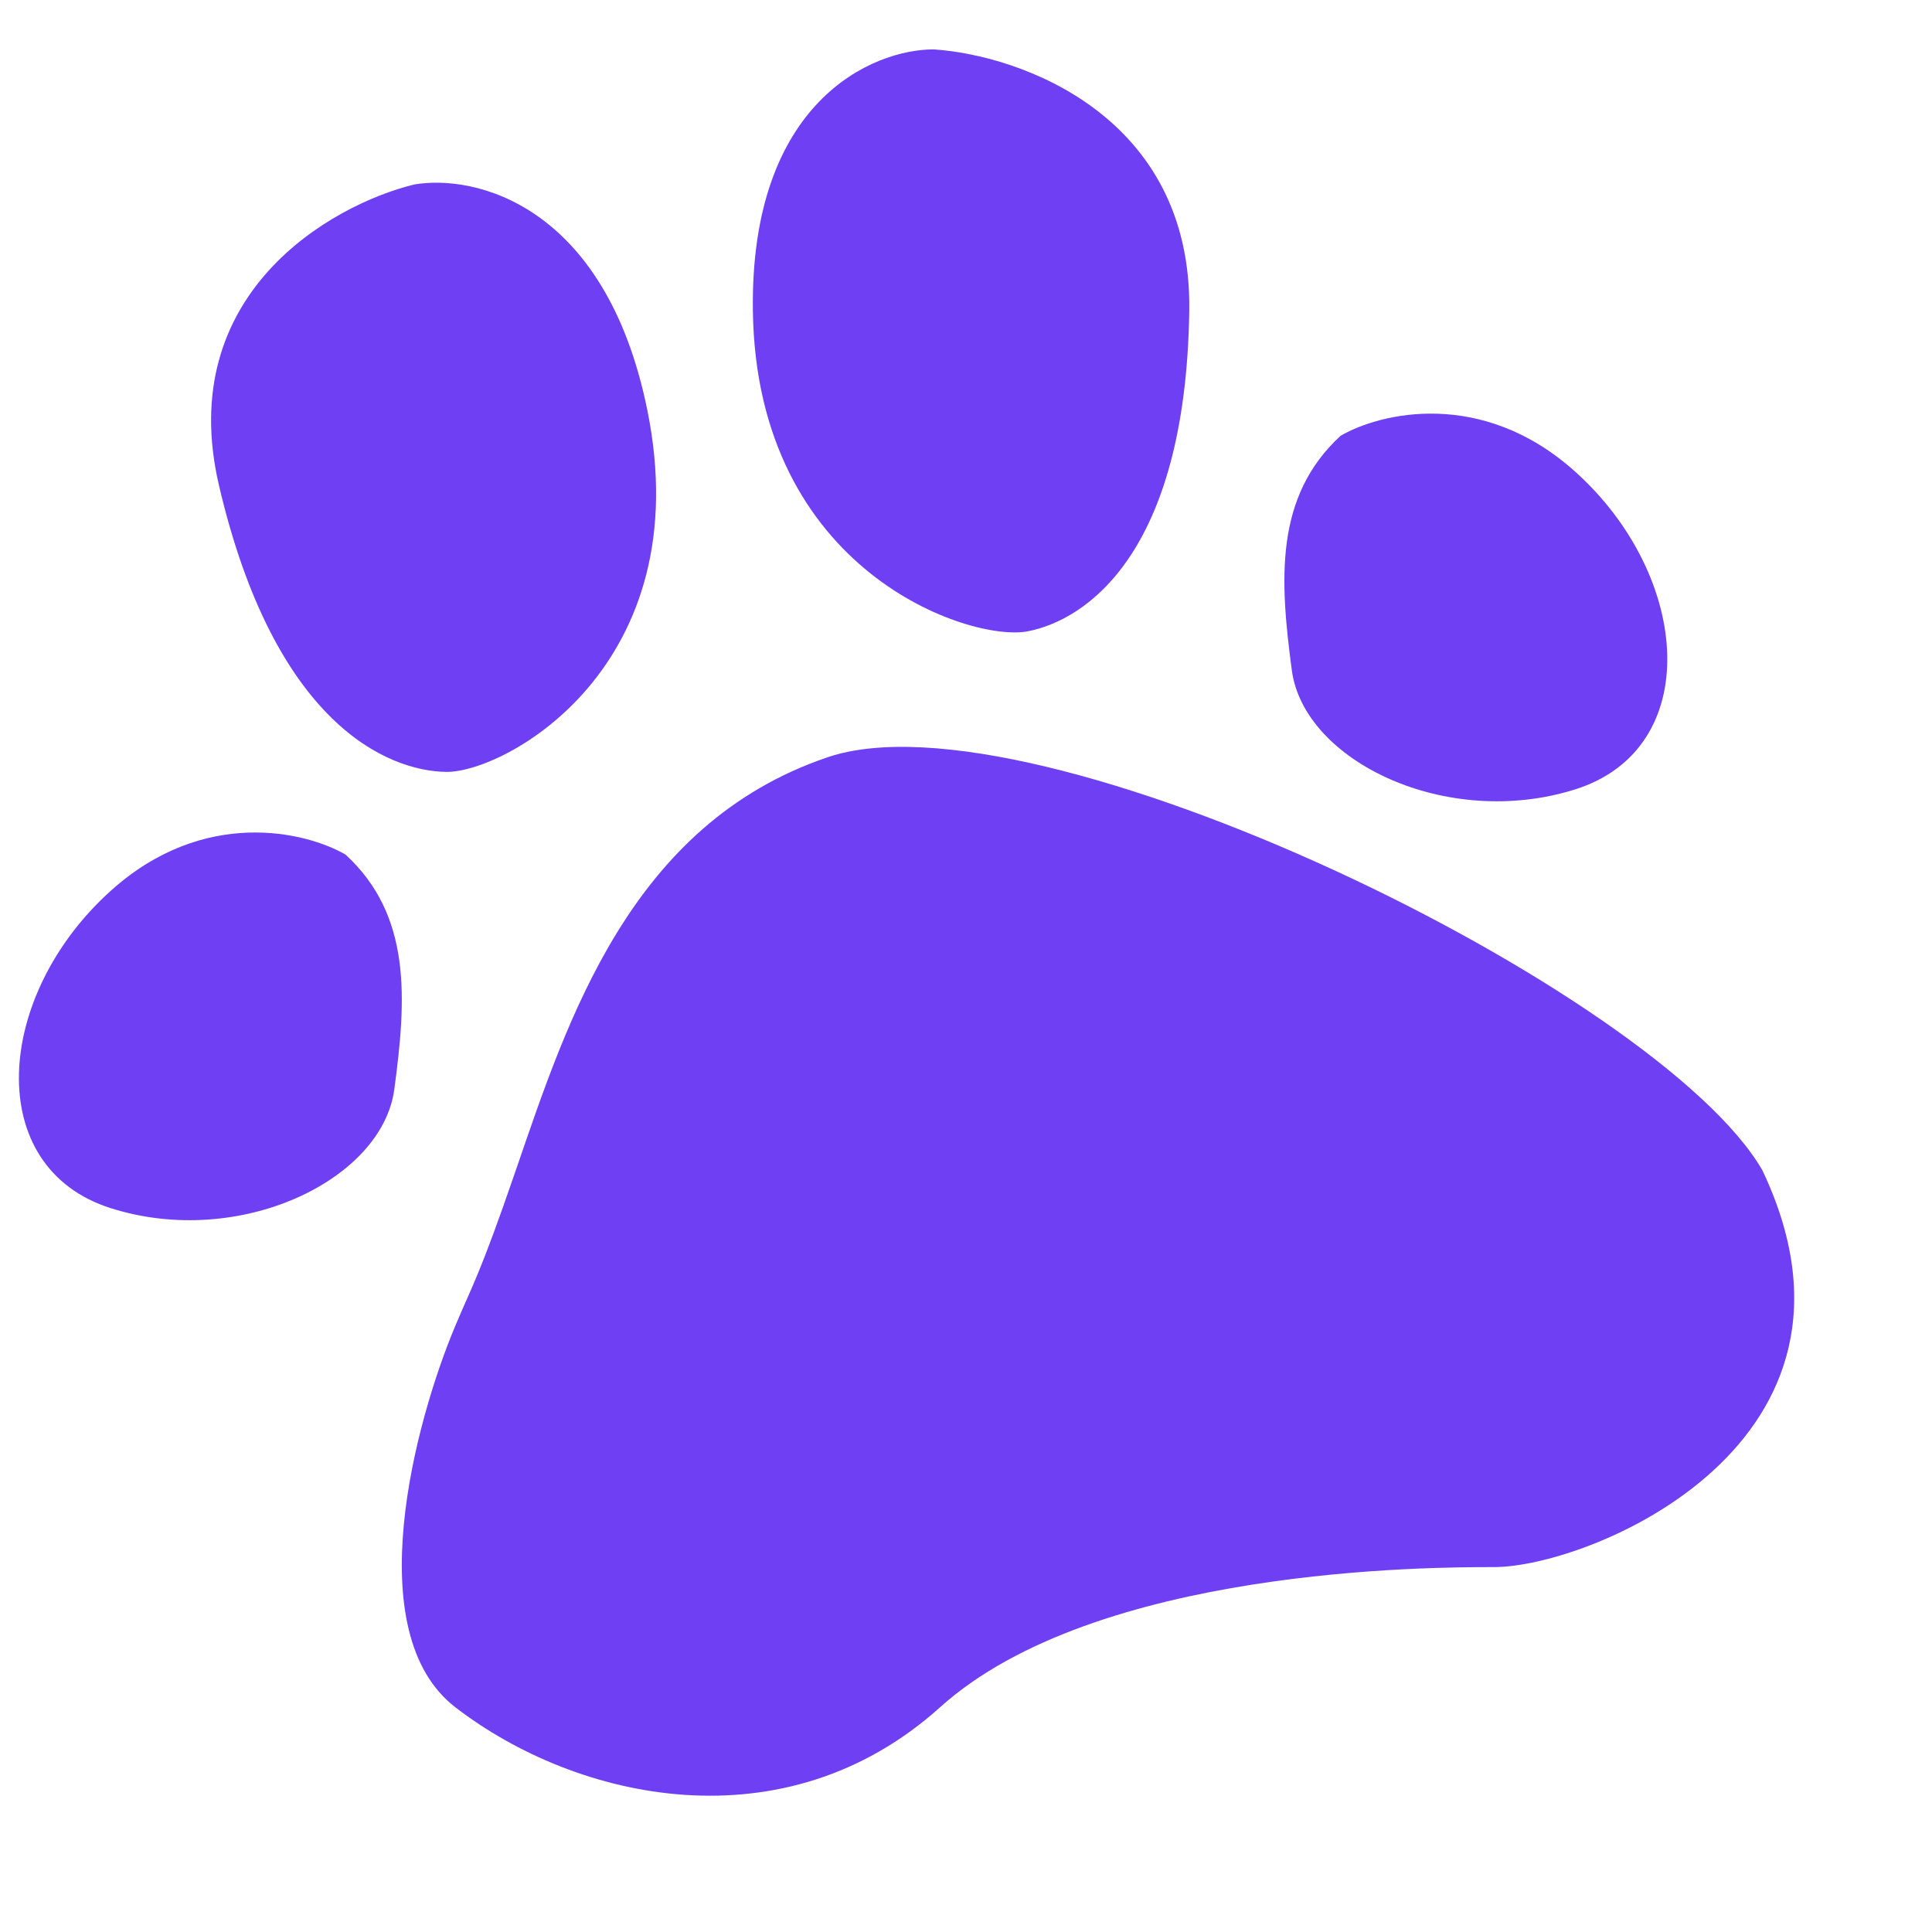 <svg width="32" height="32" viewBox="0 0 32 32" fill="none" xmlns="http://www.w3.org/2000/svg">
<path d="M7.542 28.278C5.936 27.04 6.873 23.549 7.542 21.958C7.837 21.256 7.942 21.133 8.545 19.379C9.402 16.887 10.44 13.652 13.706 12.543C17.145 11.375 27.468 16.412 29.188 19.379C31.339 23.893 26.347 25.956 24.744 25.956C23.721 25.956 18.15 25.956 15.57 28.278C12.989 30.599 9.549 29.825 7.542 28.278Z" fill="#6F40F3"/>
<path d="M19.698 5.145C19.745 1.911 16.895 0.913 15.465 0.818C14.447 0.818 12.423 1.683 12.47 5.145C12.527 9.472 16.07 10.638 17.02 10.457C17.971 10.275 19.641 9.187 19.698 5.145Z" fill="#6F40F3"/>
<path d="M3.626 8.036C2.889 4.871 5.472 3.398 6.855 3.057C7.854 2.88 10.025 3.379 10.72 6.784C11.589 11.04 8.363 12.798 7.391 12.785C6.42 12.771 4.548 11.993 3.626 8.036Z" fill="#6F40F3"/>
<path d="M26.092 7.814C24.548 6.425 22.857 6.838 22.204 7.218C21.109 8.228 21.196 9.602 21.397 11.104C21.599 12.607 23.96 13.747 26.092 13.074C28.223 12.4 28.021 9.55 26.092 7.814Z" fill="#6F40F3"/>
<path d="M1.837 14.752C3.381 13.363 5.072 13.776 5.725 14.156C6.82 15.167 6.733 16.54 6.531 18.043C6.33 19.546 3.968 20.686 1.837 20.012C-0.294 19.338 -0.093 16.488 1.837 14.752Z" fill="#6F40F3"/>
</svg>
